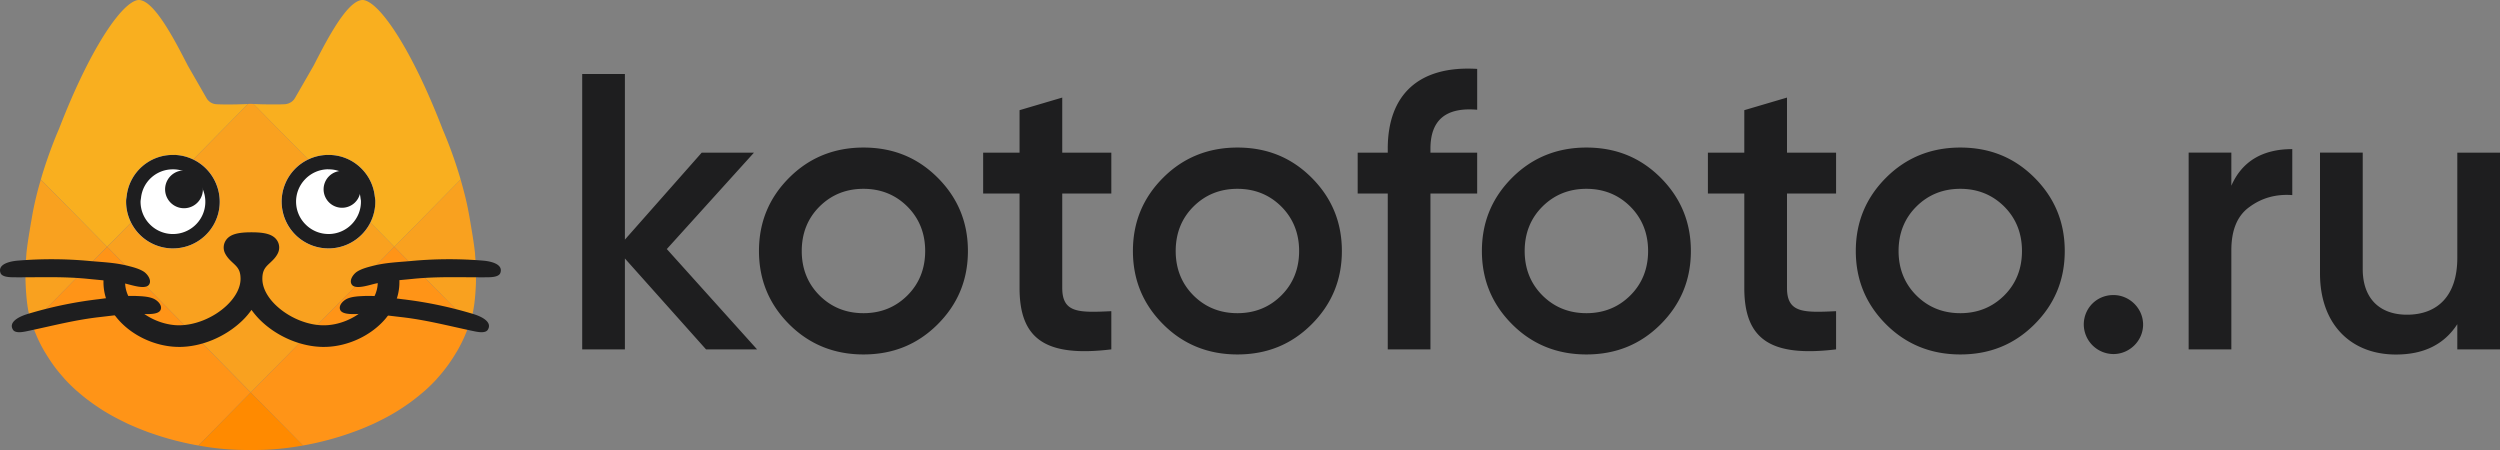 <svg width="100" height="18" viewBox="0 0 100 18" fill="none" xmlns="http://www.w3.org/2000/svg"><rect x="0" y="0" width="100" height="18" fill="#808080" stroke="none"/><path d="M15.773 9.872l2.652-2.69a2.757 2.757 0 00-.042-.145c-.001-.008-.005-.014-.006-.02a17.638 17.638 0 00-.66-1.818l-.006-.016-.009-.021c-1.09-2.824-2.18-4.542-2.857-5.02-.136-.095-.255-.146-.354-.142-.46.024-1.024.906-1.503 1.78-.158.291-.308.582-.44.84l-.746 1.296a.488.488 0 01-.304.234.505.505 0 01-.08.017 5.377 5.377 0 01-.175.007l-.055.002-.143.001h-.267c-.056-.001-.11-.001-.163-.003h-.037a14.375 14.375 0 01-.439-.015l5.634 5.713zM1.68 7.017c0 .008-.004.014-.005.02l-.042.144 2.652 2.691L9.92 4.16l-.101.005-.339.01h-.036c-.053.002-.107.002-.163.003h-.267l-.144-.001c-.018 0-.037 0-.054-.002a5.415 5.415 0 01-.175-.007.486.486 0 01-.384-.249l-.745-1.296c-.133-.258-.283-.549-.441-.84C6.59.906 6.026.024 5.567 0c-.092-.004-.205.041-.329.125-.675.453-1.777 2.177-2.88 5.037l-.01.02-.006.017c-.006.01-.347.784-.661 1.818z" fill="#F9AF1F"/><path d="M19.04 10.83a4.983 4.983 0 00-.025-.473c.002 0-.001-.034-.004-.078a3.703 3.703 0 01-.012-.169c-.034-.303-.079-.59-.126-.871l-.066-.394-.02-.113-.015-.089a11.866 11.866 0 00-.155-.746l-.002-.006c-.059-.244-.124-.48-.19-.71l-2.653 2.69 3.014 3.058.022-.066c.142-.332.207-.96.229-1.515.003-.184.004-.362.003-.518z" fill="#F9A11F"/><path d="M9.92 4.16L4.287 9.871l5.743 5.826 5.744-5.826-5.633-5.713a2.051 2.051 0 01-.103-.004h-.014a2.1 2.1 0 00-.104.004zm-8.648 8.77l3.013-3.058-2.653-2.69c-.066.227-.131.465-.19.71l-.001.005a11.88 11.88 0 00-.156.747l-.015.089-.02.113c-.022.126-.045.26-.066.393-.047.28-.092.568-.125.871l-.012.17-.003.038-.002.04a4.131 4.131 0 00-.024.473c-.002.155 0 .333.007.517.022.556.086 1.183.228 1.515.003.02.011.045.019.066z" fill="#F9A11F"/><path d="M15.772 9.872l-5.744 5.826 2.092 2.121.157-.027c.004-.002.009-.002.013-.003l.01-.002c.14-.027.283-.057.428-.09l.018-.005a11.946 11.946 0 001.685-.524c.077-.03.154-.063.231-.095.09-.04.183-.079.274-.12.11-.05.217-.105.326-.16a7.507 7.507 0 00.65-.363c.062-.037.121-.078.182-.117a8.44 8.44 0 00.315-.217 8.273 8.273 0 00.509-.404c.04-.033.079-.065.116-.1a6.43 6.43 0 00.42-.415c.03-.034.057-.068.088-.101a6.223 6.223 0 00.656-.891c.032-.053.065-.104.096-.157a6.14 6.14 0 00.294-.583c.023-.053.047-.112.07-.17l.023-.058c.028-.068.053-.139.078-.205l.004-.014.021-.061c.002-.003.002-.006.003-.01l-3.015-3.055zm-5.744 5.826L4.287 9.872 1.27 12.93l.004.01.02.06.005.014.077.206.023.057c.024.06.047.117.07.17a5.59 5.59 0 00.294.583c.031.055.065.106.096.157a6.825 6.825 0 00.358.528c.095.125.196.245.3.363.03.033.057.07.087.101.134.145.275.283.42.415.037.034.078.066.116.1.11.094.222.188.336.275l.173.128c.102.075.208.146.315.217.06.04.12.08.181.118a9.062 9.062 0 00.651.363c.109.054.216.108.326.16.09.042.181.08.272.119a12.806 12.806 0 00.536.213l.17.058c.408.142.814.258 1.212.348l.018.005c.145.033.287.063.428.09l.01.002c.004.001.009.001.013.003l.157.027 2.09-2.12z" fill="#FF9417"/><path d="M10.029 15.698L7.938 17.82a10.593 10.593 0 001.593.174 17.525 17.525 0 001 0c.12-.004.25-.011.383-.02.37-.027.779-.077 1.21-.154l-2.095-2.12z" fill="#FF8A00"/><path d="M14.99 7.84a1.859 1.859 0 00-1.9-1.642 1.869 1.869 0 00-1.824 1.918c.012.499.219.965.583 1.308a1.873 1.873 0 001.286.514h.052a1.873 1.873 0 001.823-1.917c.002-.062-.012-.12-.02-.181zm-6.31-.402a1.866 1.866 0 00-1.714-1.24 1.861 1.861 0 00-1.9 1.642c-.007.06-.02.12-.022.18a1.872 1.872 0 001.824 1.917h.05a1.863 1.863 0 001.287-.514 1.86 1.86 0 00.474-1.985z" fill="#fff"/><path d="M13.146 6.774a1.276 1.276 0 011.273 1.137.91.91 0 00.012.078.254.254 0 01.006.044c.009.345-.118.672-.357.924a1.29 1.29 0 01-.896.403h-.046a1.287 1.287 0 01-.89-.358 1.287 1.287 0 01-.047-1.828c.238-.25.56-.394.907-.403l.038.003zm0-.577h-.053a1.869 1.869 0 00-1.826 1.917 1.87 1.87 0 001.87 1.822h.051a1.873 1.873 0 001.824-1.917c-.002-.06-.015-.119-.023-.179a1.848 1.848 0 00-.561-1.127 1.844 1.844 0 00-1.282-.516z" fill="#1E1E1F"/><path d="M13.654 8.31a.738.738 0 10.002-1.475.738.738 0 00-.002 1.475zm-6.74-1.536h.038a1.29 1.29 0 011.184.858 1.284 1.284 0 01-.325 1.373 1.296 1.296 0 01-.883.356h-.043a1.29 1.29 0 01-.905-.402 1.28 1.28 0 01-.357-.921l.006-.047c.005-.026.008-.053.012-.08a1.274 1.274 0 011.273-1.137zm0-.577A1.856 1.856 0 005.067 7.84c-.007.06-.02.119-.022.179a1.872 1.872 0 001.824 1.917h.051a1.863 1.863 0 001.287-.514 1.86 1.86 0 00.47-1.986 1.866 1.866 0 00-1.714-1.24c-.014.002-.032.002-.049.002z" fill="#1E1E1F"/><path d="M7.36 8.329a.756.756 0 100-1.512.756.756 0 000 1.512zm6.711 3.054c.145.212.682.02.951-.04.49-.105.986-.137 1.486-.188.984-.1 1.886-.059 2.864-.063.196-.002.577.015.643-.177.124-.36-.401-.464-.672-.488a16.352 16.352 0 00-2.9.013c-.542.05-1.031.062-1.575.206-.196.05-.42.112-.593.225-.147.101-.319.341-.204.511zm-.465 1.007c.097.237.663.162.938.162.5 0 .992.074 1.491.13.983.11 1.856.34 2.813.543.192.04.56.137.666-.037.198-.325-.294-.538-.552-.618a16.277 16.277 0 00-2.837-.598c-.54-.066-1.021-.157-1.583-.131-.202.009-.435.02-.628.096-.163.064-.383.263-.308.452zm-7.643-1.007c-.145.212-.683.02-.951-.04-.491-.105-.986-.137-1.486-.188-.984-.1-1.886-.059-2.864-.063-.196-.002-.577.015-.643-.177-.124-.36.401-.464.671-.488a16.443 16.443 0 012.901.013c.542.05 1.031.062 1.575.206.196.05.42.112.593.225.145.101.319.341.204.511zm.463 1.007c-.096.237-.662.162-.937.162-.502 0-.992.074-1.492.13-.983.11-1.856.34-2.813.543-.192.04-.56.137-.666-.037-.198-.325.295-.538.553-.618a16.277 16.277 0 012.837-.598c.539-.066 1.02-.157 1.582-.131.203.009.435.02.628.096.165.064.385.263.308.452z" fill="#1E1E1F"/><path d="M15.963 11.037a.433.433 0 00-.86.097c.041.381-.078.74-.357 1.066-.4.465-1.072.785-1.711.81-.675.03-1.462-.286-2-.8-.35-.335-.541-.71-.541-1.057 0-.354.13-.475.31-.642.105-.1.226-.21.306-.372a.521.521 0 00-.02-.511c-.167-.268-.52-.332-.995-.336l-.01-.002h-.055l-.01.002c-.477.004-.83.068-.995.336a.521.521 0 00-.02.51c.08.16.2.274.307.373.18.168.31.288.31.642 0 .347-.194.722-.543 1.057-.537.514-1.324.826-1.999.8-.64-.027-1.31-.345-1.71-.81-.28-.326-.4-.685-.357-1.066a.433.433 0 00-.86-.097c-.07.621.123 1.217.56 1.725.557.65 1.45 1.076 2.332 1.112l.123.003c.881 0 1.834-.393 2.512-1.041.147-.14.272-.288.38-.44.11.152.235.3.381.44.678.65 1.63 1.041 2.512 1.041l.123-.003c.881-.036 1.775-.463 2.332-1.112.43-.508.624-1.104.555-1.725zm14.32 2.938h-2.042l-3.245-3.636v3.636h-1.708V2.96h1.708v6.625l3.071-3.477h2.09l-3.484 3.854 3.61 4.013zm1.296-.993c-.808-.803-1.22-1.779-1.22-2.942 0-1.165.412-2.139 1.22-2.942.808-.803 1.804-1.196 2.96-1.196 1.171 0 2.15.393 2.958 1.196.808.803 1.22 1.779 1.22 2.942 0 1.166-.412 2.14-1.22 2.942-.807.803-1.789 1.196-2.959 1.196-1.155 0-2.151-.393-2.959-1.196zm2.96-.455c.695 0 1.281-.237 1.755-.708s.713-1.07.713-1.779c0-.708-.239-1.305-.713-1.779-.474-.471-1.06-.708-1.756-.708-.695 0-1.282.237-1.756.708s-.712 1.07-.712 1.78c0 .707.238 1.304.712 1.778.474.471 1.06.708 1.756.708zm11.998.455c-.808-.803-1.22-1.779-1.22-2.942 0-1.165.412-2.139 1.22-2.942.808-.803 1.804-1.196 2.96-1.196 1.172 0 2.15.393 2.958 1.196.808.803 1.22 1.779 1.22 2.942 0 1.166-.412 2.14-1.22 2.942-.807.803-1.789 1.196-2.959 1.196-1.155 0-2.154-.393-2.959-1.196zm2.96-.455c.695 0 1.281-.237 1.755-.708s.713-1.07.713-1.779c0-.708-.239-1.305-.713-1.779-.474-.471-1.06-.708-1.756-.708s-1.282.237-1.756.708-.712 1.07-.712 1.78c0 .707.238 1.304.712 1.778.474.471 1.06.708 1.756.708zm9.59-8.137c-1.252-.108-1.869.41-1.869 1.56v.156h1.869v1.636h-1.869v6.233H55.51V7.742h-1.203V6.106h1.203v-.157c0-2.155 1.234-3.335 3.577-3.193v1.635zm1.409 8.592c-.808-.803-1.22-1.779-1.22-2.942 0-1.165.412-2.139 1.22-2.942.808-.803 1.804-1.196 2.96-1.196 1.172 0 2.15.393 2.959 1.196.807.803 1.22 1.779 1.22 2.942 0 1.166-.413 2.14-1.22 2.942-.808.803-1.79 1.196-2.96 1.196-1.155 0-2.154-.393-2.959-1.196zm2.96-.455c.695 0 1.281-.237 1.755-.708s.713-1.07.713-1.779c0-.708-.239-1.305-.713-1.779-.474-.471-1.06-.708-1.756-.708-.695 0-1.282.237-1.756.708s-.712 1.07-.712 1.78c0 .707.238 1.304.712 1.778.474.471 1.06.708 1.756.708zm8.024-4.785v3.776c0 1.007.665.99 1.963.929v1.528c-2.61.315-3.671-.393-3.671-2.454V7.742h-1.456V6.106h1.456V4.407l1.708-.504v2.203h1.963v1.636H71.48zm-28.99 0v3.776c0 1.007.665.99 1.963.929v1.528c-2.611.315-3.671-.393-3.671-2.454V7.742h-1.456V6.106h1.456V4.407l1.708-.504v2.203h1.963v1.636H42.49zm32.962 5.24c-.807-.803-1.22-1.779-1.22-2.942 0-1.165.413-2.139 1.22-2.942.808-.803 1.804-1.196 2.96-1.196 1.171 0 2.151.393 2.958 1.196.808.803 1.22 1.779 1.22 2.942 0 1.166-.412 2.14-1.22 2.942-.807.803-1.789 1.196-2.958 1.196-1.156 0-2.152-.393-2.96-1.196zm2.96-.455c.695 0 1.281-.237 1.756-.708.474-.471.711-1.07.711-1.779 0-.708-.237-1.305-.711-1.779-.475-.471-1.061-.708-1.756-.708-.696 0-1.282.237-1.756.708s-.713 1.07-.713 1.78c0 .707.239 1.304.713 1.778.474.471 1.06.708 1.756.708zm7.312.455c0 .645-.538 1.18-1.187 1.18a1.192 1.192 0 01-1.186-1.18c0-.644.507-1.18 1.186-1.18.648 0 1.187.536 1.187 1.18zm3.53-5.554c.427-.976 1.251-1.464 2.437-1.464v1.84c-.647-.047-1.217.11-1.707.471-.492.346-.73.93-.73 1.732v3.968h-1.708v-7.87h1.708v1.323zm9.038-1.322H100v7.869h-1.708v-1.007c-.522.803-1.33 1.213-2.454 1.213-1.82 0-3.038-1.227-3.038-3.24V6.105h1.709v4.657c0 1.18.68 1.826 1.772 1.826 1.204 0 2.011-.739 2.011-2.267V6.106z" fill="#1E1E1F"/></svg>